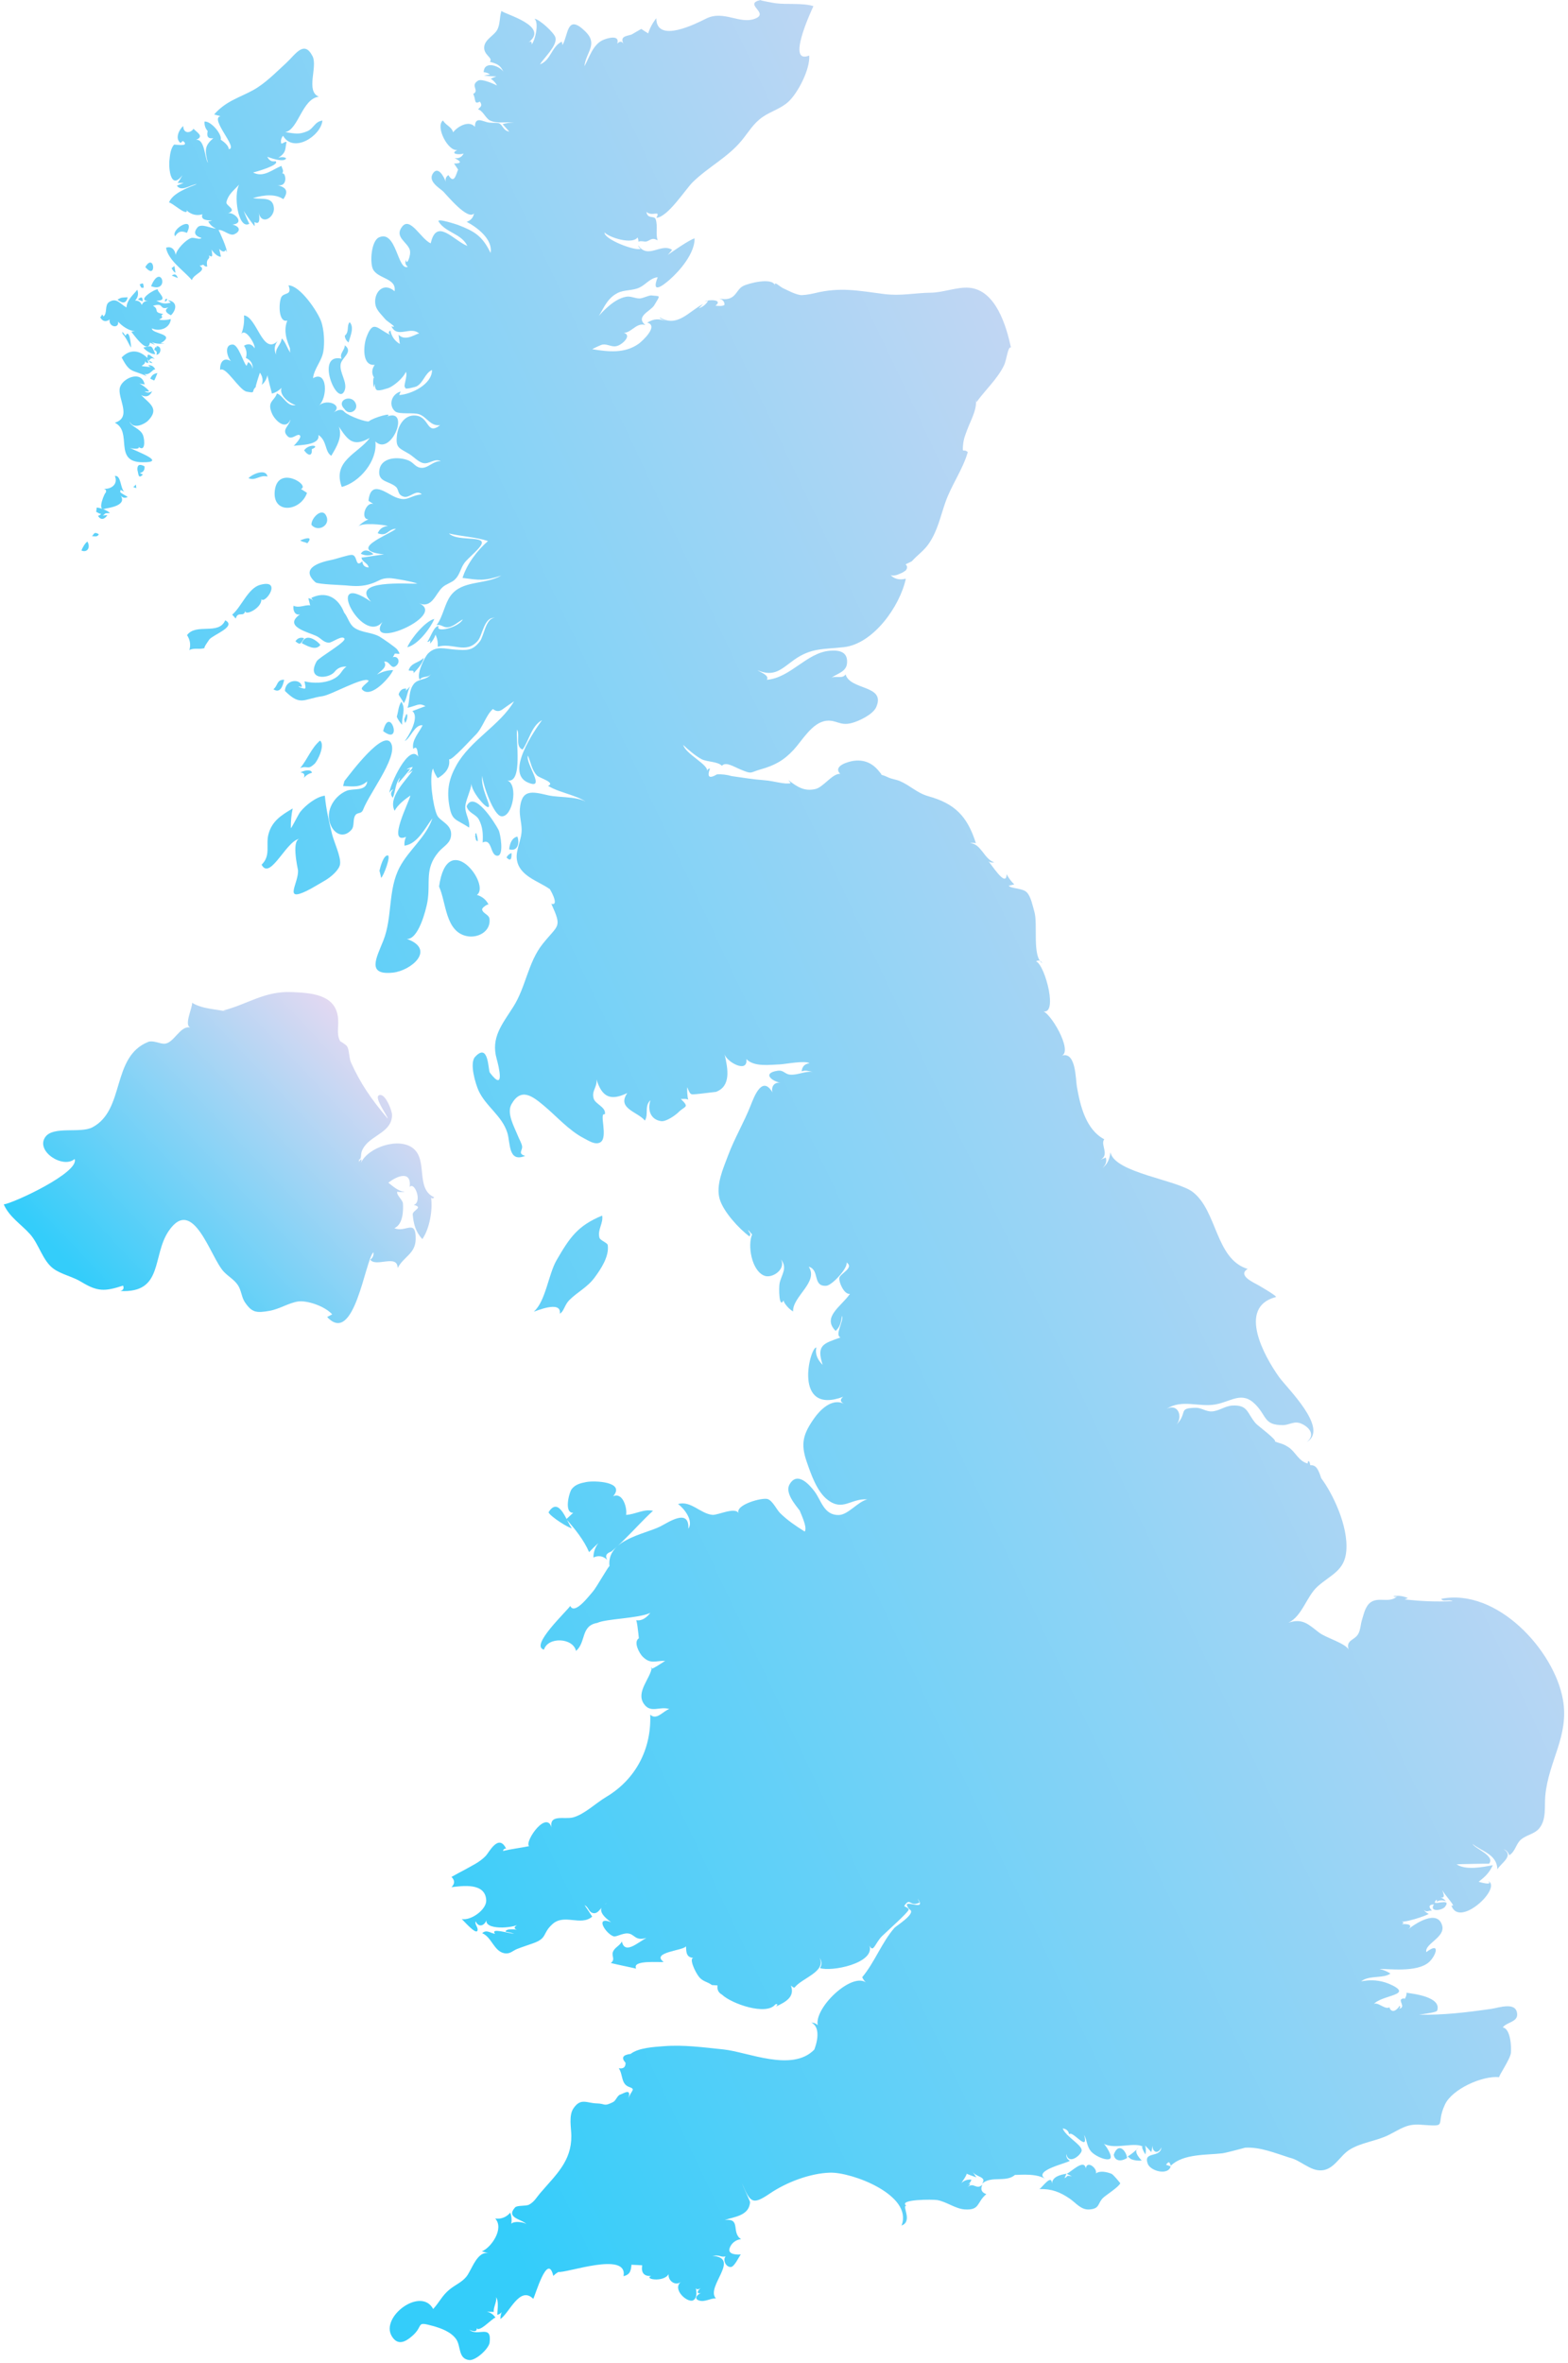 <?xml version="1.0" encoding="UTF-8"?>
<svg width="79px" height="119px" viewBox="0 0 79 119" version="1.1" xmlns="http://www.w3.org/2000/svg" xmlns:xlink="http://www.w3.org/1999/xlink">
    <!-- Generator: Sketch 52.1 (67048) - http://www.bohemiancoding.com/sketch -->
    <title>noun_UK_672416</title>
    <desc>Created with Sketch.</desc>
    <defs>
        <linearGradient x1="12.1%" y1="72.743%" x2="88.185%" y2="13.581%" id="linearGradient-1">
            <stop stop-color="#34CDFA" offset="0%"></stop>
            <stop stop-color="#E8D9F1" offset="100%"></stop>
        </linearGradient>
    </defs>
    <g id="Page-1" stroke="none" stroke-width="1" fill="none" fill-rule="evenodd">
        <g id="Home-Copy" transform="translate(-681, -3588)" fill="url(#linearGradient-1)">
            <g id="Offices" transform="translate(-275, 2067)">
                <g id="Reason-Copy-12" transform="translate(810, 1471)">
                    <g id="Group-2" transform="translate(20, 20)">
                        <g id="noun_UK_672416" transform="translate(126, 30)">
                            <path d="M64.968,108.664 C65.526,108.783 66.013,109.356 66.607,109.302 C67.227,109.247 67.503,108.569 67.996,108.263 C68.592,107.892 69.345,107.834 69.973,107.518 C70.597,107.205 70.871,106.957 71.562,107.004 C73.029,107.106 72.29,107.072 72.802,105.985 C73.167,105.21 74.684,104.524 75.537,104.611 C75.471,104.59 76.085,103.721 76.122,103.392 C76.154,103.118 76.114,102.167 75.714,102.105 C75.898,101.846 76.451,101.837 76.439,101.452 C76.418,100.782 75.52,101.116 75.134,101.171 C73.873,101.352 72.731,101.487 71.488,101.466 C71.861,101.406 72.409,101.347 72.413,101.245 C72.623,100.568 71.225,100.412 70.86,100.359 C70.899,100.537 70.688,100.797 70.767,100.645 C70.279,100.647 70.926,101.093 70.477,101.166 C70.549,101.129 70.564,101.077 70.523,101.011 C70.175,101.522 69.985,101.139 70.008,101.085 C69.77,101.275 69.263,100.614 69.127,101.059 C69.363,100.462 71.217,100.533 70.172,99.996 C69.137,99.465 68.295,99.94 68.678,99.72 C69.079,99.489 69.725,99.638 70.053,99.392 C69.885,99.281 69.701,99.205 69.505,99.164 C69.88,99.136 71.398,99.368 72.007,98.807 C72.357,98.484 72.59,97.76 71.861,98.313 C71.763,97.891 72.83,97.575 72.66,96.974 C72.422,96.136 71.295,96.87 70.912,97.197 C71.266,96.916 70.874,96.888 70.628,96.904 C70.828,96.806 70.609,96.771 70.463,96.76 C70.701,96.88 71.846,96.486 71.985,96.387 C71.884,96.343 71.801,96.278 71.734,96.194 C71.928,96.332 71.942,96.202 72.143,96.225 C72.098,96.17 71.854,95.928 72.244,95.91 C71.987,96.313 72.658,96.217 72.801,96.033 C73.212,95.5 71.939,96.096 72.385,95.668 C72.406,95.716 72.394,95.761 72.349,95.801 C72.397,95.758 72.571,95.647 72.844,95.745 C72.749,95.626 72.627,95.562 72.475,95.552 C72.797,95.618 72.782,95.504 72.666,95.193 C72.804,95.458 73.432,96.107 73.123,95.957 C73.503,97.134 75.682,95.088 74.988,94.737 C75.227,94.979 74.569,94.791 74.498,94.77 C74.825,94.513 75.03,94.328 75.212,93.934 C74.701,94.033 73.852,94.202 73.387,93.891 C73.489,93.88 75.029,93.852 75.022,93.86 C75.347,93.468 74.325,93.107 74.188,92.864 C74.674,93.251 75.417,93.387 75.443,94.143 C75.612,93.836 76.308,93.46 75.755,93.129 C75.899,93.184 75.994,93.286 76.039,93.435 C76.352,93.25 76.372,92.858 76.641,92.635 C76.916,92.407 77.302,92.369 77.541,92.092 C77.925,91.644 77.806,90.981 77.855,90.445 C78.016,88.682 79.071,87.426 78.744,85.592 C78.303,83.113 75.43,79.97 72.619,80.518 C72.677,80.702 72.983,80.533 73.188,80.639 C72.291,80.675 71.624,80.642 70.767,80.551 C70.824,80.529 70.882,80.507 70.939,80.485 C70.701,80.377 70.454,80.344 70.198,80.386 C70.264,80.431 70.33,80.431 70.397,80.386 C70.026,80.761 69.478,80.411 69.07,80.687 C68.786,80.879 68.711,81.294 68.617,81.592 C68.548,81.811 68.545,82.101 68.424,82.301 C68.236,82.615 67.809,82.591 67.942,83.065 C67.755,82.747 66.808,82.486 66.463,82.223 C65.926,81.813 65.639,81.482 64.908,81.724 C65.609,81.404 65.824,80.394 66.389,79.893 C67.06,79.298 67.74,79.112 67.829,78.12 C67.942,76.837 67.125,75.189 66.568,74.448 C66.424,74.01 66.319,73.767 66.013,73.793 C65.987,73.575 65.902,73.499 65.88,73.704 C65.415,73.581 65.276,73.117 64.913,72.881 C64.602,72.679 64.496,72.707 64.226,72.592 C64.379,72.547 63.38,71.806 63.285,71.702 C62.818,71.187 62.907,70.737 62.075,70.788 C61.713,70.81 61.412,71.068 61.049,71.082 C60.754,71.094 60.519,70.892 60.247,70.899 C59.32,70.917 59.864,71.128 59.28,71.744 C59.607,71.334 59.349,70.658 58.771,70.957 C59.562,70.448 60.384,70.88 61.235,70.73 C62.043,70.587 62.57,70.036 63.254,70.734 C63.833,71.324 63.675,71.773 64.628,71.772 C64.982,71.77 65.199,71.536 65.573,71.702 C65.957,71.872 66.292,72.264 65.841,72.623 C66.985,71.952 64.831,69.899 64.435,69.34 C63.707,68.315 62.319,65.835 64.279,65.323 C64.394,65.293 63.352,64.698 63.374,64.712 C63.151,64.585 62.338,64.227 62.859,63.907 C61.232,63.401 61.337,60.995 60.097,60.033 C59.308,59.421 56.155,59.065 55.948,58.034 C55.882,58.497 55.748,58.716 55.346,58.966 C55.575,58.855 55.818,58.575 55.709,58.297 C55.624,58.334 55.538,58.371 55.452,58.407 C55.918,58.153 55.42,57.629 55.637,57.378 C54.706,56.883 54.425,55.688 54.257,54.732 C54.189,54.345 54.213,52.95 53.507,53.161 C54.053,52.897 52.889,50.916 52.488,50.908 C53.356,51.262 52.661,48.597 52.198,48.414 C52.33,48.339 52.436,48.369 52.515,48.508 C51.988,48.167 52.304,46.545 52.112,45.907 C52.028,45.625 51.942,45.147 51.729,44.935 C51.517,44.724 50.924,44.753 50.822,44.61 C50.914,44.587 51.007,44.563 51.101,44.54 C50.945,44.39 50.817,44.218 50.716,44.025 C50.706,44.781 49.883,43.414 49.777,43.356 C49.859,43.431 49.965,43.455 50.094,43.427 C49.584,43.282 49.429,42.471 48.865,42.464 C48.966,42.443 49.067,42.443 49.168,42.464 C48.733,41.096 48.103,40.473 46.779,40.101 C46.196,39.937 45.875,39.568 45.343,39.339 C45.152,39.257 44.919,39.233 44.743,39.148 C43.923,38.76 44.647,39.439 44.351,38.888 C44.371,38.954 44.404,39.015 44.447,39.068 C44.114,38.538 43.668,38.232 43.018,38.316 C42.749,38.352 41.945,38.571 42.33,38.973 C41.943,38.946 41.488,39.638 41.092,39.735 C40.522,39.873 40.162,39.626 39.719,39.286 C39.759,39.337 39.799,39.389 39.838,39.44 C39.558,39.523 38.983,39.329 38.528,39.296 C37.963,39.254 37.418,39.166 36.859,39.085 C36.62,39.015 36.376,38.986 36.126,38.998 C35.727,39.232 35.61,39.133 35.771,38.702 C35.628,38.719 35.632,38.823 35.602,38.868 C35.805,38.561 34.551,37.993 34.421,37.516 C34.643,37.735 35.081,38.101 35.356,38.238 C35.632,38.377 36.145,38.344 36.372,38.565 C36.578,38.347 36.938,38.603 37.345,38.768 C37.918,39.002 37.764,38.905 38.321,38.748 C39.027,38.55 39.49,38.299 39.991,37.756 C40.419,37.293 40.921,36.384 41.63,36.301 C42.134,36.242 42.307,36.561 42.886,36.42 C43.263,36.328 43.982,35.985 44.146,35.613 C44.644,34.485 42.841,34.778 42.602,33.964 C42.448,34.215 42.075,34.006 41.868,34.148 C42.171,33.916 42.63,33.85 42.674,33.412 C42.732,32.821 42.284,32.733 41.81,32.772 C40.631,32.871 39.844,34.131 38.635,34.237 C38.787,34.001 38.259,33.837 38.165,33.754 C39.013,34.113 39.36,33.699 39.995,33.241 C40.868,32.613 41.501,32.709 42.524,32.591 C43.993,32.424 45.336,30.548 45.638,29.146 C45.306,29.225 45.012,29.161 44.818,28.894 C44.9,29.077 45.25,28.937 45.3,28.911 C45.385,28.866 45.44,28.874 45.636,28.727 C45.726,28.609 45.722,28.507 45.625,28.422 C45.73,28.372 45.834,28.322 45.937,28.27 C46.227,27.946 46.562,27.733 46.814,27.354 C47.244,26.709 47.38,26.016 47.63,25.3 C47.934,24.427 48.503,23.66 48.759,22.771 C48.539,22.561 48.482,22.885 48.521,22.417 C48.549,22.099 48.628,21.916 48.743,21.612 C48.935,21.101 49.287,20.534 49.143,19.961 C49.161,20.059 49.179,20.158 49.196,20.256 C49.637,19.644 50.247,19.093 50.58,18.411 C50.727,18.11 50.774,17.436 50.935,17.499 C50.699,16.419 50.173,14.598 48.821,14.491 C48.214,14.444 47.53,14.733 46.9,14.741 C46.056,14.751 45.402,14.918 44.532,14.807 C43.251,14.643 42.344,14.446 41.055,14.763 C40.727,14.844 40.404,14.875 40.314,14.858 C40.014,14.803 39.718,14.638 39.446,14.511 C39.288,14.437 38.985,14.12 39.045,14.376 C38.919,13.952 37.692,14.265 37.426,14.412 C37.043,14.622 37.076,15.211 36.226,15.033 C36.417,15.084 36.508,15.191 36.501,15.353 C36.41,15.441 36.158,15.401 36.048,15.397 C36.459,15.068 35.688,15.083 35.499,15.18 C35.558,15.17 35.618,15.161 35.677,15.15 C35.567,15.334 35.41,15.459 35.207,15.526 C35.28,15.454 35.352,15.383 35.425,15.31 C34.696,15.685 34.132,16.517 33.237,15.983 C33.25,16.056 33.395,16.1 33.553,16.168 C33.182,16.052 32.968,16.035 32.608,16.249 C33.205,16.402 32.365,17.179 32.175,17.315 C31.475,17.811 30.655,17.719 29.844,17.587 C29.82,17.583 30.268,17.37 30.342,17.357 C30.642,17.304 30.841,17.534 31.151,17.402 C31.471,17.266 31.907,16.776 31.265,16.736 C31.763,16.907 32.015,16.2 32.514,16.372 C31.995,15.927 32.777,15.68 32.962,15.375 C33.301,14.816 33.262,14.939 32.83,14.879 C32.702,14.862 32.406,15.018 32.251,15.029 C32.015,15.044 31.793,14.903 31.557,14.943 C30.844,15.06 30.177,15.891 29.745,16.403 C30.36,15.925 30.385,15.118 31.126,14.751 C31.463,14.585 31.868,14.647 32.217,14.483 C32.548,14.329 32.745,14.005 33.137,13.962 C32.79,14.837 33.388,14.393 33.738,14.086 C34.275,13.616 35.006,12.745 34.996,12.006 C34.772,12.051 33.839,12.694 33.646,12.839 C33.719,12.755 33.791,12.669 33.865,12.584 C33.299,12.217 32.654,13.079 32.152,12.354 C32.168,12.43 32.21,12.49 32.278,12.534 C31.986,12.649 30.412,12.043 30.459,11.707 C30.698,11.967 31.86,12.332 32.125,11.957 C32.266,12.365 31.957,12.085 32.463,12.164 C32.714,12.204 32.791,11.897 33.13,12.106 C33.024,11.732 33.151,11.417 33.037,11.047 C32.971,10.833 32.63,11.064 32.568,10.669 C32.852,10.939 33.303,10.541 33.069,10.968 C33.647,10.941 34.532,9.534 34.91,9.166 C35.69,8.406 36.671,7.924 37.371,7.072 C37.724,6.643 37.954,6.217 38.423,5.893 C38.845,5.601 39.338,5.477 39.725,5.121 C40.191,4.693 40.823,3.49 40.771,2.796 C39.623,3.265 40.818,0.664 40.982,0.31 C40.476,0.141 39.624,0.235 39.101,0.166 C39.09,0.17 38.23,0.02 38.32,0 C37.431,0.202 38.762,0.64 38.067,0.93 C37.279,1.257 36.471,0.489 35.574,0.938 C35.099,1.175 33.07,2.219 33.066,0.919 C32.883,1.148 32.747,1.401 32.657,1.68 C32.539,1.609 32.423,1.535 32.308,1.457 C32.142,1.55 31.977,1.645 31.813,1.743 C31.495,1.832 31.213,1.84 31.44,2.264 C31.356,2.069 31.241,2.05 31.097,2.2 C31.257,1.712 30.552,1.929 30.348,2.03 C29.864,2.271 29.689,2.899 29.444,3.339 C29.515,2.637 30.148,2.234 29.501,1.594 C28.548,0.654 28.645,1.748 28.34,2.269 C28.329,2.212 28.319,2.155 28.307,2.098 C27.784,2.34 27.763,3.035 27.203,3.243 C27.413,2.903 28.072,2.312 27.988,1.902 C27.94,1.66 27.174,0.967 26.931,0.944 C27.167,1.161 26.961,2.047 26.785,2.238 C26.8,2.088 26.744,2.056 26.62,2.142 C27.728,1.309 25.428,0.72 25.265,0.551 C25.158,0.86 25.21,1.219 25.046,1.511 C24.882,1.797 24.444,1.981 24.398,2.341 C24.342,2.776 24.869,2.912 24.68,3.111 C25.043,3.217 25.194,3.262 25.362,3.611 C25.158,3.308 24.384,3.044 24.37,3.636 C24.487,3.642 24.593,3.681 24.687,3.751 C24.585,3.768 24.485,3.784 24.383,3.801 C24.592,3.834 24.8,3.848 25.01,3.844 C24.915,3.884 24.822,3.925 24.726,3.964 C24.86,4.052 24.966,4.165 25.043,4.305 C24.874,4.227 24.276,3.946 24.085,4.062 C23.665,4.317 24.185,4.548 23.84,4.733 C23.991,5 23.863,5.29 24.177,5.117 C24.363,5.375 24.127,5.403 24.091,5.514 C24.313,5.553 24.478,5.968 24.679,6.064 C25.058,6.248 25.499,6.117 25.903,6.179 C25.705,6.167 25.511,6.192 25.322,6.254 C25.436,6.377 25.548,6.5 25.659,6.626 C25.351,6.589 25.335,6.291 25.133,6.203 C25.099,6.187 24.736,6.187 24.638,6.174 C24.332,6.133 23.933,5.827 23.928,6.387 C23.617,6.034 23.04,6.383 22.829,6.664 C22.753,6.377 22.452,6.31 22.32,6.066 C21.912,6.369 22.59,7.664 23.048,7.547 C22.604,7.776 23.205,7.805 23.36,7.73 C23.265,7.917 23.111,7.995 22.903,7.962 C23.267,8.142 23.258,8.234 22.876,8.237 C22.948,8.337 23.015,8.44 23.081,8.544 C22.977,8.757 22.89,9.317 22.592,8.819 C22.47,8.9 22.425,9.012 22.46,9.157 C22.382,8.941 22.097,8.36 21.833,8.704 C21.509,9.128 22.166,9.479 22.337,9.65 C22.501,9.812 23.568,11.12 23.883,10.748 C23.843,10.962 23.719,11.104 23.513,11.172 C24.036,11.447 24.844,12.053 24.716,12.74 C24.303,11.875 23.889,11.643 23.08,11.33 C23.059,11.322 21.977,10.958 22.101,11.161 C22.447,11.72 23.254,11.764 23.546,12.386 C22.843,12.106 21.991,10.944 21.701,12.255 C21.218,12.051 20.672,10.891 20.264,11.41 C19.849,11.938 20.522,12.18 20.647,12.585 C20.729,12.852 20.471,13.437 20.464,13.082 C20.392,13.223 20.42,13.341 20.549,13.436 C20.029,13.668 19.976,11.549 19.091,11.957 C18.701,12.138 18.628,13.223 18.79,13.555 C19.036,14.054 19.989,13.996 19.88,14.668 C19.279,14.146 18.782,14.798 18.925,15.392 C18.986,15.644 19.264,15.895 19.415,16.081 C19.506,16.193 20.104,16.545 19.721,16.435 C20.028,17.076 20.696,16.381 21.13,16.811 C21.045,16.727 20.453,17.255 20.078,16.855 C20.1,17.011 20.121,17.167 20.144,17.323 C19.884,17.165 19.725,16.94 19.667,16.645 C19.563,16.712 19.563,16.786 19.667,16.867 C19.01,16.575 18.802,16.052 18.458,16.999 C18.318,17.382 18.215,18.436 18.88,18.375 C18.722,18.594 18.714,18.817 18.86,19.045 C18.788,18.898 18.784,19.425 18.84,19.516 C18.924,19.042 18.819,19.636 19.023,19.655 C19.208,19.671 19.32,19.609 19.496,19.566 C19.811,19.488 20.329,19.027 20.449,18.725 C20.56,18.939 20.277,19.5 20.428,19.52 C20.343,19.655 20.959,19.475 20.977,19.465 C21.333,19.288 21.4,18.8 21.766,18.633 C21.774,19.359 20.713,19.862 20.112,19.895 C20.137,19.836 20.161,19.778 20.186,19.718 C19.691,19.865 19.576,20.438 19.908,20.717 C20.108,20.886 20.843,20.759 21.13,20.867 C21.517,21.014 21.685,21.475 22.176,21.412 C21.476,21.954 21.663,20.993 20.938,20.928 C20.376,20.878 20.062,21.419 20.001,21.916 C19.922,22.565 20.102,22.553 20.614,22.861 C20.823,22.987 21.063,23.255 21.305,23.319 C21.626,23.404 21.883,23.053 22.216,23.231 C21.846,23.193 21.585,23.569 21.255,23.562 C20.934,23.556 20.87,23.318 20.6,23.198 C20.123,22.987 19.135,22.985 19.105,23.766 C19.085,24.277 19.602,24.227 19.937,24.509 C20.119,24.663 20.003,24.906 20.331,25.011 C20.643,25.112 20.96,24.616 21.251,24.896 C20.611,24.962 20.547,25.29 19.933,25.043 C19.459,24.853 18.675,24.125 18.566,25.222 C18.908,25.442 18.79,25.38 18.79,25.38 C18.426,25.277 18.138,26.15 18.566,26.155 C18.356,26.243 18.176,26.371 18.026,26.542 C18.164,26.29 19.374,26.427 19.546,26.494 C19.299,26.509 19.127,26.63 19.029,26.857 C19.529,27.044 19.519,26.645 19.955,26.628 C19.583,26.946 17.417,27.708 19.348,27.922 C19.238,27.926 18.216,28.095 18.215,28.079 C18.228,28.297 18.534,28.347 18.574,28.579 C18.374,28.569 18.269,28.465 18.257,28.266 C17.88,28.635 18.038,27.965 17.731,27.946 C17.556,27.935 16.944,28.15 16.733,28.191 C16.205,28.296 15.057,28.585 15.897,29.328 C16.012,29.43 17.256,29.464 17.437,29.483 C17.904,29.53 18.27,29.542 18.726,29.389 C19.126,29.253 19.183,29.114 19.624,29.117 C19.848,29.118 20.858,29.304 21.027,29.394 C20.53,29.417 17.616,29.171 18.693,30.303 C16.142,28.553 18.423,32.853 19.381,31.156 C18.053,32.936 22.623,31.012 21.107,30.381 C21.768,30.658 21.933,29.909 22.293,29.578 C22.474,29.411 22.756,29.344 22.916,29.19 C23.184,28.929 23.189,28.636 23.402,28.347 C23.607,28.068 24.345,27.515 24.274,27.297 C24.181,27.016 22.985,27.244 22.621,26.867 C23.271,27.021 23.947,27.04 24.585,27.247 C24.037,27.732 23.525,28.399 23.303,29.106 C24.149,29.213 24.38,29.275 25.26,28.986 C24.423,29.463 23.279,29.208 22.698,30.008 C22.392,30.43 22.319,31.065 21.993,31.487 C22.192,31.421 22.31,31.587 22.512,31.592 C22.805,31.6 23.082,31.313 23.321,31.193 C23.072,31.634 21.892,31.882 22.105,31.53 C21.867,31.514 21.7,32.088 21.529,32.326 C21.597,32.325 21.647,32.296 21.681,32.236 C21.677,32.297 21.672,32.356 21.668,32.417 C21.793,32.285 21.886,32.133 21.945,31.962 C22.038,32.189 22.067,32.327 22.054,32.572 C22.794,32.347 23.472,32.961 24.069,32.277 C24.322,31.987 24.382,31.053 24.942,31.116 C24.464,31.111 24.395,32.028 24.171,32.31 C23.798,32.78 23.531,32.757 22.92,32.714 C22.413,32.68 21.985,32.502 21.575,32.904 C21.372,33.105 20.972,33.978 21.146,34.225 C21.331,34.012 21.553,34.16 21.721,33.946 C21.494,34.273 21.064,34.159 20.841,34.456 C20.571,34.814 20.666,35.243 20.536,35.646 C21.066,35.521 21.096,35.387 21.437,35.563 C21.216,35.647 20.996,35.731 20.775,35.812 C21.154,36.12 20.598,37.059 20.392,37.322 C20.683,37.173 20.898,36.473 21.292,36.527 C21.119,36.893 20.728,37.276 20.821,37.719 C21.072,37.461 21.031,38.063 21.079,38.117 C20.607,37.395 19.636,39.539 19.617,39.933 C19.68,39.828 19.709,39.802 19.818,39.745 C19.692,39.91 19.651,39.99 19.789,40.181 C19.937,39.828 19.906,39.465 20.158,39.154 C20.123,39.249 20.088,39.342 20.053,39.438 C20.145,39.383 20.602,38.804 20.671,38.728 C20.693,38.703 20.506,38.759 20.487,38.75 C20.577,38.689 20.677,38.648 20.788,38.628 C20.815,38.61 20.707,38.814 20.524,38.971 C20.614,38.915 20.705,38.856 20.795,38.8 C20.47,39.29 19.529,40.153 19.882,40.832 C20.036,40.534 20.405,40.248 20.676,40.065 C20.634,40.346 19.472,42.563 20.458,42.145 C20.39,42.286 20.363,42.435 20.379,42.591 C21.045,42.5 21.429,41.677 21.788,41.209 C21.462,42.173 20.601,42.795 20.136,43.675 C19.531,44.823 19.785,46.183 19.311,47.374 C18.962,48.251 18.456,49.126 19.798,48.983 C20.709,48.887 21.982,47.821 20.498,47.285 C21.075,47.332 21.457,45.848 21.531,45.436 C21.708,44.452 21.367,43.769 22.096,42.909 C22.364,42.594 22.719,42.475 22.73,42.019 C22.74,41.5 22.161,41.358 22.021,41.054 C21.815,40.606 21.609,39.159 21.813,38.703 C21.866,38.879 21.945,39.04 22.051,39.189 C22.41,38.989 22.697,38.677 22.625,38.236 C22.731,38.353 23.786,37.178 23.939,37.033 C24.328,36.663 24.468,36.03 24.835,35.707 C25.002,35.845 25.174,35.844 25.347,35.703 C25.529,35.572 25.713,35.444 25.899,35.32 C25.186,36.539 23.702,37.264 22.987,38.555 C22.632,39.199 22.513,39.747 22.621,40.468 C22.757,41.364 22.93,41.214 23.637,41.679 C23.688,41.305 23.423,40.983 23.443,40.61 C23.459,40.317 23.711,39.832 23.756,39.472 C23.736,39.83 24.47,40.725 24.614,40.642 C24.758,40.559 24.193,39.694 24.299,39.07 C24.324,39.523 24.877,41.086 25.263,41.109 C25.815,41.174 26.136,39.538 25.562,39.302 C26.364,39.486 25.972,37.228 26.051,36.742 C26.213,37.029 25.939,37.595 26.33,37.75 C26.659,37.294 26.771,36.56 27.308,36.268 C26.925,36.796 25.453,38.904 26.583,39.403 C27.566,39.836 26.45,38.438 26.599,38.055 C26.751,38.41 26.788,38.768 27.051,39.052 C27.178,39.188 28.015,39.411 27.612,39.576 C28.259,39.978 29.314,40.058 29.82,40.626 C29.412,40.053 28.246,40.198 27.632,40.056 C26.799,39.861 26.277,39.727 26.192,40.744 C26.165,41.082 26.273,41.42 26.282,41.757 C26.298,42.264 25.982,42.788 26.037,43.258 C26.136,44.117 27.114,44.363 27.683,44.768 C27.64,44.638 28.241,45.662 27.777,45.516 C28.33,46.738 28.139,46.541 27.345,47.533 C26.599,48.465 26.497,49.707 25.858,50.71 C25.297,51.594 24.721,52.257 25.024,53.328 C25.137,53.731 25.448,55.033 24.68,54.021 C24.589,53.9 24.63,52.472 23.935,53.227 C23.641,53.548 23.962,54.596 24.112,54.926 C24.476,55.723 25.293,56.187 25.562,57.051 C25.722,57.564 25.597,58.568 26.462,58.211 C26.067,58.107 26.338,57.926 26.305,57.729 C26.277,57.564 26.162,57.383 26.067,57.144 C25.902,56.731 25.518,56.064 25.767,55.616 C26.249,54.75 26.828,55.208 27.389,55.673 C28.044,56.217 28.666,56.941 29.432,57.332 C29.65,57.443 29.979,57.673 30.236,57.535 C30.669,57.304 30.156,55.999 30.474,56.12 C30.553,55.756 29.998,55.616 29.911,55.327 C29.792,54.935 30.105,54.744 30.051,54.362 C30.334,55.259 30.76,55.458 31.606,55.047 C31.06,55.833 32.136,55.99 32.49,56.435 C32.692,56.109 32.448,55.715 32.774,55.408 C32.603,55.899 32.785,56.393 33.312,56.463 C33.565,56.497 34.03,56.167 34.183,56.014 C34.51,55.685 34.762,55.795 34.302,55.346 C34.358,55.359 34.565,55.313 34.676,55.383 C34.623,55.241 34.611,54.811 34.627,54.754 C34.79,55.195 34.825,55.109 35.081,55.103 C35.269,55.09 36.093,54.981 36.064,54.992 C36.843,54.709 36.677,53.823 36.506,53.097 C36.615,53.485 37.692,54.082 37.604,53.338 C37.997,53.748 38.799,53.621 39.307,53.604 C39.545,53.596 40.583,53.39 40.785,53.551 C40.549,53.573 40.417,53.707 40.388,53.955 C40.602,53.881 40.724,53.945 40.949,53.984 C40.559,53.933 40.201,54.151 39.812,54.121 C39.532,54.1 39.488,53.877 39.171,53.926 C38.401,54.044 38.857,54.444 39.356,54.543 C39.03,54.462 38.84,54.71 38.919,55.014 C38.409,54.155 38.013,55.182 37.827,55.656 C37.489,56.52 37.012,57.313 36.687,58.18 C36.438,58.844 36.057,59.681 36.259,60.384 C36.444,61.024 37.233,61.881 37.762,62.271 C37.857,62.115 37.753,62.109 37.683,61.942 C37.744,61.984 37.851,62.13 37.894,62.169 C37.659,62.704 37.857,63.987 38.508,64.247 C38.91,64.406 39.62,63.913 39.343,63.421 C39.696,63.869 39.372,64.183 39.278,64.626 C39.232,64.844 39.247,65.965 39.483,65.475 C39.436,65.525 39.676,65.887 39.958,66.048 C39.921,65.294 41.259,64.57 40.746,63.795 C41.317,63.951 40.921,64.801 41.63,64.755 C41.92,64.737 42.736,63.854 42.65,63.58 C43.061,63.844 42.329,64.14 42.288,64.355 C42.251,64.548 42.519,65.205 42.822,65.162 C42.392,65.793 41.398,66.329 42.102,67.027 C42.336,66.813 42.363,66.607 42.425,66.267 C42.526,66.514 42.04,67.235 42.347,67.357 C41.501,67.664 41.117,67.724 41.448,68.738 C41.208,68.5 41.052,68.209 41.131,67.863 C40.805,67.826 39.925,71.299 42.487,70.344 C42.31,70.476 42.326,70.598 42.534,70.707 C41.909,70.372 41.287,71.053 41.035,71.408 C40.463,72.214 40.324,72.699 40.648,73.628 C40.864,74.252 41.156,75.113 41.691,75.529 C42.473,76.137 42.866,75.448 43.697,75.514 C43.214,75.626 42.733,76.293 42.255,76.3 C41.504,76.312 41.375,75.547 41.027,75.096 C40.777,74.772 40.176,74.081 39.783,74.751 C39.531,75.179 40.076,75.786 40.304,76.094 C40.258,76.052 40.711,76.915 40.544,77.133 C40.11,76.86 39.671,76.567 39.306,76.205 C39.128,76.027 38.927,75.579 38.677,75.496 C38.401,75.403 36.986,75.795 37.222,76.227 C37.068,75.859 36.168,76.318 35.892,76.291 C35.287,76.233 34.805,75.56 34.161,75.745 C34.47,75.971 34.953,76.58 34.683,76.991 C34.731,75.917 33.646,76.691 33.248,76.885 C32.461,77.271 30.549,77.548 30.708,78.882 C30.697,78.792 30.049,79.959 29.866,80.16 C29.693,80.35 28.947,81.358 28.731,80.877 C28.567,81.136 26.669,82.898 27.407,83.079 C27.607,82.42 28.872,82.476 29.021,83.145 C29.54,82.702 29.247,81.876 30.093,81.733 C30.525,81.522 32.183,81.508 32.765,81.228 C32.599,81.44 32.352,81.652 32.057,81.596 C32.142,81.864 32.209,82.815 32.191,82.504 C31.892,82.688 32.216,83.269 32.375,83.429 C32.78,83.831 33.016,83.632 33.514,83.643 C33.571,83.603 32.58,84.284 32.846,83.953 C32.78,84.534 32.019,85.204 32.443,85.814 C32.785,86.305 33.234,85.913 33.725,86.072 C33.429,86.149 33.087,86.663 32.76,86.355 C32.826,88.089 32.026,89.614 30.54,90.499 C30.022,90.807 29.457,91.36 28.892,91.524 C28.433,91.656 27.567,91.309 27.821,92.159 C27.612,91.012 26.401,92.756 26.657,92.977 C26.198,93.068 25.795,93.114 25.341,93.218 C25.362,93.134 25.415,93.094 25.499,93.101 C25.12,92.318 24.637,93.295 24.478,93.461 C24.171,93.788 23.755,93.97 23.37,94.188 C23.16,94.296 22.953,94.41 22.747,94.527 C22.92,94.696 22.92,94.868 22.747,95.042 C23.287,94.98 24.457,94.795 24.497,95.704 C24.517,96.167 23.732,96.74 23.263,96.647 C23.324,96.688 23.962,97.442 24.053,97.236 C24.118,97.089 23.898,96.906 23.964,96.764 C24.134,97.134 24.464,96.945 24.526,96.64 C24.303,97.23 25.912,97.119 26.166,96.884 C25.867,97.036 25.85,97.143 26.114,97.205 C26.037,97.164 25.467,97.109 25.475,97.282 C25.618,97.314 25.71,97.314 25.908,97.391 C25.59,97.358 24.687,97.075 24.943,97.391 C24.709,97.362 24.517,97.154 24.295,97.36 C24.771,97.555 24.885,98.267 25.409,98.369 C25.698,98.424 25.836,98.239 26.051,98.155 C26.297,98.058 26.575,97.969 26.849,97.872 C27.598,97.609 27.308,97.378 27.834,96.903 C28.435,96.359 29.255,97.023 29.837,96.526 C29.714,96.33 29.586,96.138 29.453,95.949 C29.672,96.05 29.651,96.322 29.91,96.352 C30.194,96.385 30.329,95.92 30.57,95.848 C29.971,96.128 30.447,96.566 30.788,96.804 C29.946,96.482 30.516,97.381 30.91,97.517 C31.043,97.563 31.364,97.349 31.633,97.372 C31.985,97.401 31.985,97.768 32.568,97.599 C32.125,97.831 31.481,98.453 31.331,97.774 C31.232,97.999 30.955,98.073 30.877,98.317 C30.809,98.529 31.013,98.676 30.775,98.861 C31.199,98.966 31.627,99.045 32.052,99.143 C31.82,98.688 33.251,98.845 33.435,98.807 C32.77,98.309 34.482,98.234 34.565,98.013 C34.57,98.309 34.577,98.613 34.974,98.599 C34.668,98.562 35.022,99.322 35.228,99.572 C35.416,99.799 35.655,99.808 35.869,99.971 C35.962,99.977 36.057,99.984 36.151,99.99 C36.123,100.203 36.197,100.358 36.374,100.453 C36.86,100.916 38.617,101.53 39.068,100.941 C39.186,100.912 39.196,100.949 39.1,101.051 C39.552,100.838 40.068,100.583 39.848,99.996 C39.974,100.103 40.013,100.123 40.047,100.08 C40.425,99.613 41.626,99.296 41.296,98.609 C41.411,98.773 41.418,98.942 41.316,99.115 C41.875,99.313 44.089,98.882 43.809,97.982 C43.998,98.394 44.097,97.838 44.446,97.501 C44.766,97.193 45.732,96.336 45.78,96.179 C45.809,96.085 45.538,96.018 45.561,95.984 C45.867,95.521 45.817,96.056 46.328,95.82 C46.295,95.75 46.262,95.681 46.229,95.611 C46.665,96.231 45.797,95.751 45.682,95.916 C45.726,96.046 45.743,96.071 45.838,96.171 C46.173,96.361 45.146,96.999 45.065,97.09 C44.418,97.837 44.077,98.811 43.444,99.572 C43.429,99.56 43.503,99.737 43.628,99.837 C42.789,99.269 40.513,101.623 41.381,102.286 C41.294,102.059 41.147,101.868 40.878,101.863 C41.522,102.18 40.945,103.425 41.016,103.233 C39.895,104.367 37.667,103.34 36.451,103.214 C35.46,103.112 34.452,102.972 33.453,103.05 C32.976,103.087 32.167,103.127 31.773,103.439 C31.374,103.487 31.289,103.637 31.517,103.886 C31.521,104.109 31.407,104.201 31.175,104.161 C31.396,104.477 31.279,104.957 31.699,105.104 C32.059,105.229 31.797,105.27 31.637,105.73 C31.867,105.104 31.397,105.447 31.248,105.488 C31.106,105.526 31.031,105.795 30.887,105.866 C30.4,106.108 30.52,105.942 30.079,105.933 C29.56,105.921 29.263,105.637 28.893,106.18 C28.645,106.546 28.782,107.16 28.785,107.569 C28.795,108.848 28.012,109.52 27.211,110.456 C27.024,110.674 26.919,110.893 26.652,111.032 C26.49,111.117 26.058,111.052 25.948,111.173 C25.473,111.706 26.278,111.749 26.537,112.02 C26.408,111.906 25.885,111.838 25.763,111.995 C25.791,111.803 25.774,111.616 25.71,111.432 C25.52,111.659 25.244,111.773 24.95,111.729 C25.424,112.248 24.719,113.222 24.276,113.382 C24.395,113.416 24.514,113.45 24.633,113.486 C24.036,113.319 23.765,114.344 23.488,114.669 C23.245,114.954 22.954,115.06 22.664,115.292 C22.27,115.607 22.146,115.94 21.824,116.286 C21.21,115.141 19.139,116.687 19.744,117.664 C20.042,118.146 20.427,117.948 20.783,117.633 C21.372,117.11 20.915,116.894 21.812,117.141 C22.238,117.259 22.738,117.445 22.99,117.817 C23.226,118.166 23.08,118.787 23.634,118.857 C23.967,118.899 24.631,118.281 24.668,117.977 C24.787,117.028 24.077,117.695 23.648,117.338 C23.962,117.466 24.077,117.4 23.992,117.141 C24.009,117.659 24.822,116.709 24.964,116.724 C24.863,116.563 24.717,116.463 24.527,116.424 C24.646,116.427 24.765,116.428 24.882,116.431 C24.824,116.245 25.12,115.752 24.95,115.67 C25.137,115.772 25.076,116.221 25.055,116.58 C25.146,116.558 25.224,116.51 25.286,116.44 C25.216,116.558 25.228,116.658 25.207,116.791 C25.65,116.518 26.183,115.088 26.866,115.774 C26.965,115.627 27.587,113.392 27.877,114.62 C27.991,114.5 28.126,114.412 28.282,114.356 C28.229,114.377 28.175,114.398 28.122,114.418 C28.505,114.504 31.648,113.346 31.415,114.635 C31.764,114.544 31.784,114.355 31.82,114.029 C31.717,114.072 32.006,114.058 32.354,114.085 C32.368,114.093 32.199,114.66 32.803,114.624 C32.391,114.797 33.626,114.99 33.736,114.402 C33.531,114.751 33.984,115.191 34.312,114.915 C33.836,115.294 34.647,116.002 34.926,115.848 C35.207,115.694 35.047,115.145 34.992,115.024 C35.056,115.349 35.124,115.353 35.383,115.184 C35.231,115.249 34.984,115.554 35.328,115.484 C35.178,115.521 34.915,115.752 35.211,115.855 C35.507,115.958 35.775,115.74 36.069,115.752 C35.53,115.18 37.344,113.718 35.898,113.609 C36.34,113.553 36.258,113.688 36.558,113.64 C36.409,113.796 36.555,114.18 36.823,114.171 C37.003,114.165 37.238,113.636 37.325,113.537 C37.168,113.556 36.662,113.558 36.756,113.238 C36.829,112.988 37.07,112.79 37.338,112.77 C36.819,112.436 37.361,111.71 36.518,111.803 C36.966,111.645 37.754,111.599 37.789,110.897 C37.79,110.86 37.429,110.1 37.373,109.932 C37.799,110.923 37.898,111.074 38.782,110.474 C39.607,109.911 40.8,109.451 41.818,109.42 C42.911,109.385 46.019,110.546 45.422,112.083 C46.002,111.872 45.423,111.081 45.66,111.085 C45.233,110.756 47.017,110.761 47.225,110.8 C47.692,110.886 48.129,111.234 48.595,111.269 C49.39,111.325 49.188,110.924 49.694,110.501 C49.45,110.417 49.384,110.257 49.496,110.022 C49.184,110.327 49.06,109.854 48.735,110.162 C48.944,109.961 48.924,109.924 48.676,110.054 C48.816,110.005 48.903,109.91 48.941,109.772 C48.75,109.754 48.582,109.809 48.439,109.939 C48.441,109.927 48.77,109.472 48.69,109.458 C48.676,109.484 49.199,109.657 49.194,109.657 C49.128,109.56 49.061,109.462 48.995,109.366 C49.19,109.667 49.735,109.606 49.479,109.976 C49.944,109.552 50.696,109.939 51.151,109.521 C51.009,109.583 52.109,109.389 52.652,109.725 C52.037,109.307 53.759,108.948 53.903,108.821 C53.769,108.747 53.71,108.634 53.725,108.482 C53.838,109.055 54.461,108.537 54.496,108.316 C54.539,108.03 53.707,107.617 53.54,107.193 C53.725,107.214 53.836,107.316 53.87,107.497 C53.998,107.226 54.868,108.466 54.624,107.518 C54.78,107.795 54.744,108.174 55.06,108.437 C55.278,108.619 55.732,108.82 55.914,108.726 C56.096,108.634 55.725,108.069 55.617,107.967 C56.221,108.285 57.214,107.818 57.647,108.151 C57.399,107.966 57.664,108.44 57.706,108.502 C57.746,108.35 57.741,108.201 57.693,108.052 C57.8,108.158 57.903,108.268 58.005,108.382 C58.035,108.276 58.052,108.168 58.058,108.057 C58.075,108.421 58.361,108.494 58.514,108.147 C58.467,108.704 57.586,108.314 57.826,108.971 C57.96,109.336 58.85,109.581 58.983,109.104 C58.904,109.076 58.825,109.049 58.746,109.021 C58.919,108.791 58.928,108.931 58.99,109.068 C59.611,108.462 60.795,108.537 61.582,108.446 C61.796,108.421 63.09,108.067 62.727,108.162 C63.504,108.119 64.242,108.436 64.968,108.664 M9.417,10.63 L9.39,10.581 C9.603,10.8 9.903,10.886 10.197,10.792 C10.086,11.121 10.509,11.085 10.694,11.11 C10.628,11.126 10.562,11.143 10.494,11.159 C10.583,11.319 10.709,11.435 10.879,11.508 C10.662,11.521 10.135,11.223 9.945,11.459 C9.743,11.709 9.805,11.882 10.151,11.981 C10.056,12.101 9.772,11.932 9.617,11.991 C9.348,12.093 8.9,12.55 8.849,12.844 C8.828,12.593 8.64,12.372 8.365,12.479 C8.48,13.126 9.275,13.637 9.669,14.109 C9.743,13.789 10.47,13.637 10.058,13.384 C10.072,13.377 10.371,13.329 10.143,13.299 C10.316,13.322 10.26,13.439 10.443,13.421 C10.35,12.971 10.622,13.087 10.522,12.863 C10.766,13.015 10.68,12.806 10.662,12.559 C10.702,12.679 10.982,12.961 11.131,12.925 C11.102,12.794 11.074,12.665 11.045,12.534 C11.157,12.654 11.3,12.735 11.375,12.583 C11.388,12.62 11.401,12.658 11.416,12.695 C11.487,12.596 11.044,11.632 11.012,11.583 C11.255,11.553 11.569,11.901 11.804,11.798 C12.116,11.66 12.125,11.417 11.714,11.31 C12.368,11.244 11.802,10.671 11.49,10.737 C11.98,10.556 11.366,10.367 11.408,10.182 C11.495,9.795 11.765,9.6 12.053,9.294 C11.746,9.798 11.997,11.587 12.561,11.271 C12.455,11.059 12.36,10.841 12.277,10.618 C12.336,10.737 12.722,11.287 12.833,11.39 C12.829,11.319 12.824,11.249 12.82,11.178 C13.164,11.411 13.056,10.78 13.032,10.704 C13.184,11.388 13.847,10.939 13.8,10.465 C13.74,9.87 13.18,10.067 12.748,9.975 C13.327,9.807 13.874,9.759 14.275,10.03 C14.604,9.568 14.342,9.403 13.886,9.3 C14.576,9.518 14.386,8.608 14.217,8.749 C14.313,8.562 14.228,8.554 14.183,8.356 C13.715,8.531 13.287,8.967 12.748,8.687 C12.811,8.679 14.142,8.312 13.882,8.118 C13.69,8.156 13.553,8.082 13.468,7.892 C13.525,7.925 14.327,8.216 14.414,7.975 C14.381,7.926 14.214,7.883 14.018,7.949 C14.468,7.667 14.348,7.459 14.44,7.159 C14.37,7.097 14.243,7.259 14.168,7.221 C14.135,7.086 14.166,6.958 14.261,6.838 C14.786,7.739 16.168,6.847 16.245,6.072 C15.853,6.125 15.806,6.47 15.487,6.607 C15.057,6.793 14.851,6.722 14.373,6.656 C15.037,6.526 15.219,4.972 16.066,4.87 C15.384,4.6 16.016,3.364 15.748,2.834 C15.318,1.986 14.88,2.753 14.416,3.176 C13.903,3.645 13.364,4.204 12.75,4.542 C12.056,4.923 11.39,5.082 10.789,5.763 C10.894,5.792 11,5.821 11.106,5.852 C10.55,5.974 12.031,7.485 11.528,7.51 C11.504,7.228 11.017,6.99 11.125,7.027 C11.181,6.739 10.621,6.088 10.305,6.122 C10.292,6.306 10.344,6.464 10.46,6.595 C10.478,6.616 10.311,7.028 10.748,6.958 C10.332,7.32 10.292,7.537 10.477,8.206 C10.313,7.962 10.311,6.953 9.868,7.052 C10.297,6.865 9.957,6.697 9.749,6.486 C9.603,6.714 9.234,6.748 9.233,6.348 C9.023,6.517 8.796,6.99 9.102,7.203 C9.288,6.978 9.238,7.211 9.274,7.139 C9.509,7.417 8.793,7.254 8.764,7.288 C8.593,7.491 8.562,7.814 8.537,8.064 C8.491,8.514 8.606,9.594 9.188,8.826 C9.118,8.96 9.039,9.09 8.949,9.213 C9.051,9.213 9.152,9.213 9.254,9.213 C9.139,9.259 9.024,9.305 8.911,9.35 C9.139,9.693 9.636,9.277 9.916,9.275 C9.366,9.485 8.697,9.747 8.513,10.199 C8.657,10.185 9.36,10.859 9.417,10.63 M17.352,20.744 C17.17,20.512 16.867,20.738 16.697,20.837 C17.421,20.464 16.481,20.014 16.049,20.444 C16.524,20.044 16.506,18.617 15.771,19.047 C15.824,18.565 16.205,18.195 16.289,17.707 C16.363,17.271 16.33,16.629 16.189,16.209 C16.018,15.709 15.13,14.385 14.535,14.37 C14.748,14.934 14.262,14.679 14.151,15.017 C14.031,15.381 14.051,16.263 14.476,16.145 C14.195,16.813 14.64,17.503 14.611,17.577 C14.597,17.613 14.622,17.779 14.649,17.782 C14.471,17.577 14.374,17.168 14.191,17.049 C14.169,17.363 13.85,17.525 13.913,17.861 C13.798,17.62 13.822,17.391 13.986,17.179 C13.228,17.914 12.951,15.965 12.293,15.883 C12.317,16.205 12.273,16.518 12.161,16.821 C12.362,16.494 12.878,17.348 12.829,17.54 C12.692,17.324 12.513,17.282 12.294,17.411 C12.422,17.601 12.454,17.807 12.387,18.026 C12.634,18.135 12.748,18.322 12.73,18.592 C12.713,18.436 12.639,18.317 12.506,18.235 C12.476,18.298 12.449,18.362 12.42,18.425 C12.256,18.26 12.014,17.358 11.726,17.352 C11.281,17.344 11.438,17.971 11.633,18.185 C11.243,17.96 11.07,18.281 11.09,18.629 C11.379,18.42 12.053,19.656 12.43,19.725 C12.931,19.816 12.628,19.719 12.892,19.486 C12.838,19.533 13.079,18.816 13.094,18.769 C13.233,18.957 13.265,19.161 13.187,19.383 C13.339,19.255 13.434,19.093 13.471,18.898 C13.542,19.208 13.619,19.517 13.702,19.824 C13.888,19.77 14.049,19.673 14.184,19.536 C14.051,19.92 14.596,20.316 14.898,20.406 C14.456,20.489 14.3,19.951 13.953,19.812 C13.829,20.201 13.427,20.212 13.71,20.841 C13.864,21.181 14.397,21.696 14.634,21.129 C14.58,21.464 14.152,21.64 14.497,21.976 C14.715,22.19 15.012,21.764 15.123,21.947 C15.188,22.053 14.858,22.395 14.799,22.454 C15.083,22.404 16.145,22.436 16.042,21.905 C16.487,22.202 16.356,22.748 16.691,22.954 C16.947,22.522 17.268,22.015 17.074,21.489 C17.534,22.176 17.785,22.527 18.628,22.057 C18.067,22.835 16.726,23.197 17.219,24.523 C18.126,24.29 19.029,23.199 18.912,22.234 C19.709,23.009 20.697,20.529 19.507,20.975 C19.86,20.735 18.809,21.029 18.595,21.212 C18.506,21.288 17.591,20.971 17.352,20.744 M17.339,30.852 C17.035,30.074 16.405,29.755 15.68,30.114 C15.713,30.16 15.746,30.206 15.779,30.253 C15.713,30.181 15.631,30.139 15.535,30.127 C15.565,30.247 15.597,30.368 15.627,30.488 C15.362,30.445 15.082,30.64 14.788,30.506 C14.752,30.711 14.839,31 15.112,30.945 C14.263,31.544 15.486,31.822 15.926,32.024 C16.181,32.141 16.289,32.356 16.566,32.367 C16.728,32.374 17.221,31.977 17.352,32.157 C17.471,32.321 16.063,33.108 15.954,33.305 C15.428,34.252 16.503,34.204 16.837,33.859 C16.992,33.649 17.199,33.554 17.459,33.573 C17.183,33.747 17.22,33.999 16.753,34.218 C16.334,34.414 15.785,34.422 15.342,34.314 C15.407,34.702 15.481,34.763 15.037,34.588 C15.111,34.55 15.103,34.601 15.209,34.588 C15.181,34.158 14.373,34.193 14.356,34.797 C15.149,35.581 15.274,35.202 16.264,35.058 C16.681,34.998 18.323,34.067 18.562,34.273 C18.628,34.329 18.138,34.603 18.241,34.72 C18.687,35.238 19.702,34.045 19.805,33.747 C19.517,33.754 19.247,33.83 18.998,33.974 C19.127,33.822 19.554,33.603 19.354,33.328 C19.637,33.247 19.694,33.775 19.974,33.517 C20.199,33.31 20.03,33.007 19.791,33.101 C19.826,33.039 19.86,32.977 19.894,32.916 C20.09,32.908 20.235,33.026 20.011,32.708 C19.942,32.61 19.296,32.165 19.139,32.071 C18.745,31.837 18.222,31.874 17.849,31.612 C17.591,31.428 17.538,31.095 17.339,30.852 M5.045,15.97 C5.163,16.189 5.321,16.23 5.522,16.093 C5.464,16.473 6.005,16.572 5.951,16.199 C6.144,16.421 6.494,16.661 6.798,16.679 C6.736,16.687 6.674,16.697 6.613,16.704 C6.688,16.784 7.454,17.904 7.553,17.259 C7.65,17.3 7.722,17.334 7.817,17.37 C7.77,17.325 7.712,17.291 7.639,17.229 C7.79,17.295 8.063,17.344 8.287,17.29 C8.221,17.29 8.155,17.29 8.089,17.29 C8.92,16.802 7.636,16.829 7.654,16.538 C8.035,16.72 8.57,16.531 8.606,16.069 C8.484,16.109 8.136,16.148 8.018,16.088 C8.365,15.932 7.985,15.949 8.223,15.81 C7.676,15.73 8.058,15.589 7.708,15.402 C8.307,15.212 7.981,15.637 8.482,15.483 C8.285,15.61 8.328,15.74 8.614,15.878 C8.904,15.589 8.945,15.186 8.46,15.118 C8.509,15.159 8.557,15.2 8.606,15.241 C8.258,15.328 8.145,15.272 7.878,15.142 C8.574,15.155 7.869,14.665 7.957,14.573 C7.829,14.524 6.849,15.142 7.467,15.154 C7.312,15.151 7.203,15.22 7.142,15.359 C7.084,15.203 6.972,15.13 6.806,15.142 C6.952,14.98 6.991,14.796 6.918,14.591 C6.708,14.856 6.387,15.11 6.375,15.482 C6.056,15.322 5.885,14.963 5.496,15.212 C5.259,15.364 5.424,15.791 5.21,15.939 C5.11,15.723 5.151,15.944 5.045,15.97 M5.785,21.288 C6.703,21.745 5.687,23.26 7.164,23.281 C8.398,23.298 7.038,22.794 6.532,22.555 C6.641,22.606 7.209,22.651 6.91,22.436 C7.331,22.868 7.302,22.181 7.209,21.926 C7.078,21.572 6.568,21.479 6.54,21.239 C6.725,21.648 7.298,21.35 7.458,21.188 C8.06,20.575 7.514,20.319 7.109,19.894 C7.35,20.028 7.562,19.953 7.665,19.698 C7.539,19.788 7.411,19.792 7.281,19.71 C7.358,19.715 7.436,19.717 7.514,19.715 C7.47,19.598 7.14,19.362 7.017,19.318 C7.108,19.333 7.198,19.347 7.289,19.362 C7.127,18.613 6.161,19.05 6.04,19.52 C5.902,20.05 6.676,21.02 5.785,21.288 M28.535,76.506 C28.964,77 29.42,77.561 29.68,78.169 C29.831,78.01 29.988,77.858 30.149,77.712 C29.984,77.926 29.899,78.169 29.898,78.439 C30.154,78.322 30.387,78.361 30.593,78.556 C30.536,78.442 30.446,78.261 30.799,78.141 C31.048,77.93 31.287,77.708 31.516,77.475 C31.983,77.018 32.416,76.527 32.901,76.087 C32.424,75.983 32.011,76.271 31.545,76.292 C31.608,75.97 31.386,75.125 30.89,75.357 C31.532,74.613 29.942,74.561 29.545,74.637 C29.26,74.693 28.997,74.751 28.807,74.989 C28.67,75.162 28.403,76.211 28.881,76.186 C28.765,76.292 28.65,76.399 28.535,76.506 M13.18,43.547 C13.633,44.419 14.526,42.071 15.205,42.254 C14.611,42.093 15.013,43.785 15.016,43.837 C15.041,44.49 14.276,45.433 15.448,44.869 C15.723,44.737 16.09,44.506 16.359,44.353 C16.672,44.175 17.097,43.809 17.134,43.517 C17.182,43.143 16.827,42.401 16.733,42.021 C16.574,41.376 16.426,40.736 16.367,40.073 C15.939,40.118 15.383,40.565 15.131,40.885 C15.033,41.008 14.696,41.702 14.654,41.706 C14.648,41.372 14.678,41.042 14.747,40.716 C14.176,41.051 13.695,41.355 13.524,42.022 C13.384,42.566 13.656,43.09 13.18,43.547 M17.352,39.336 C17.33,39.419 17.309,39.502 17.286,39.585 C17.787,39.611 18.146,39.67 18.502,39.348 C18.458,39.879 17.792,39.686 17.462,39.826 C16.894,40.066 16.461,40.7 16.593,41.331 C16.718,41.928 17.25,42.293 17.699,41.799 C17.883,41.597 17.754,41.273 17.906,41.053 C18.02,40.886 18.237,41.02 18.283,40.748 C18.273,40.804 18.262,40.861 18.25,40.918 C18.444,40.143 20.074,38.166 19.706,37.437 C19.333,36.697 17.669,38.934 17.352,39.336 M26.895,66.057 C26.927,66.068 28.305,65.447 28.205,66.159 C28.412,66.053 28.445,65.717 28.676,65.484 C29.092,65.064 29.58,64.849 29.959,64.338 C30.284,63.899 30.698,63.273 30.62,62.706 C30.603,62.584 30.24,62.474 30.202,62.334 C30.091,61.932 30.405,61.616 30.34,61.22 C29.106,61.726 28.704,62.323 28.04,63.469 C27.632,64.174 27.491,65.537 26.895,66.057 M52.37,110.246 C52.976,110.228 53.404,110.393 53.894,110.727 C54.212,110.944 54.463,111.306 54.892,111.272 C55.431,111.232 55.286,110.965 55.583,110.683 C55.733,110.541 56.387,110.128 56.441,109.952 C56.434,109.939 56.098,109.516 55.999,109.476 C55.791,109.392 55.42,109.302 55.218,109.458 C55.29,109.198 54.768,108.78 54.703,109.207 C54.625,108.684 53.925,109.424 53.744,109.474 C53.83,109.517 53.916,109.561 54.002,109.605 C53.665,109.546 53.862,109.583 53.632,109.698 C53.665,109.623 53.698,109.549 53.731,109.474 C53.446,109.52 53.017,109.612 52.997,109.981 C52.998,109.449 52.503,110.17 52.37,110.246 M6.13,18.003 C6.551,18.804 6.626,18.598 7.4,18.948 C7.293,18.844 7.168,18.773 7.024,18.734 C7.532,19.068 7.656,18.568 7.823,18.605 C7.754,18.457 7.636,18.386 7.473,18.39 C7.514,18.456 7.573,18.49 7.651,18.494 C6.736,18.401 7.341,18.485 7.314,18.181 C7.343,18.264 7.397,18.294 7.479,18.272 C7.463,18.213 7.449,18.153 7.433,18.094 C7.541,18.178 7.482,18.289 7.684,18.277 C7.636,18.223 7.577,18.193 7.504,18.185 C7.56,18.041 7.66,18.008 7.808,18.087 C7.621,17.948 7.396,17.692 7.432,18.032 C7.02,17.624 6.552,17.568 6.13,18.003 M9.423,31.987 C9.578,32.22 9.617,32.471 9.542,32.742 C9.753,32.605 10.105,32.734 10.328,32.625 C10.196,32.689 10.563,32.185 10.547,32.205 C10.724,31.972 11.948,31.551 11.347,31.239 C11.021,32.009 9.881,31.363 9.423,31.987 M5.323,24.821 C5.312,24.736 4.829,25.811 5.309,25.616 C5.379,25.588 6.439,25.485 6.077,24.954 C6.176,25.077 6.295,25.101 6.435,25.027 C6.403,24.993 6.054,24.829 6.058,24.773 C6.073,24.56 6.098,24.907 6.071,24.669 L6.276,24.772 C6.057,24.643 6.116,23.918 5.786,23.971 C5.968,24.381 5.599,24.656 5.217,24.614 C5.34,24.639 5.375,24.707 5.323,24.821 M11.699,30.955 C11.758,31.021 11.817,31.087 11.877,31.153 C11.993,30.737 12.286,31.14 12.367,30.733 C12.27,31.073 13.207,30.632 13.167,30.175 C13.367,30.442 14.246,29.139 13.101,29.456 C12.496,29.624 12.154,30.579 11.699,30.955 M22.121,44.649 C22.487,45.457 22.433,46.915 23.512,47.143 C24.071,47.262 24.732,46.914 24.663,46.281 C24.638,46.051 24.33,46.016 24.291,45.807 C24.272,45.71 24.59,45.51 24.616,45.556 C24.489,45.309 24.293,45.148 24.027,45.07 C24.748,44.569 22.544,41.654 22.121,44.649 M27.636,76.163 C27.73,76.386 28.704,76.993 28.814,76.959 C28.588,76.762 28.183,75.275 27.636,76.163 M23.51,40.606 C23.604,40.964 23.978,40.991 24.13,41.28 C24.326,41.654 24.342,42.004 24.317,42.431 C24.816,42.192 24.68,43.121 25.075,43.096 C25.396,43.076 25.216,41.988 25.12,41.8 C24.951,41.467 23.88,39.749 23.51,40.606 M15.124,38.68 C15.513,38.537 15.485,38.8 15.84,38.476 C16.013,38.319 16.397,37.502 16.123,37.298 C15.671,37.686 15.497,38.24 15.124,38.68 M15.468,24.821 C15.366,24.756 15.264,24.692 15.163,24.627 C15.655,24.443 14.003,23.404 13.846,24.701 C13.701,25.916 15.144,25.773 15.468,24.821 M19.118,43.852 C19.15,43.971 19.179,44.09 19.204,44.209 C19.319,44.138 19.72,43.077 19.53,43.08 C19.305,43.085 19.159,43.69 19.118,43.852 M17.352,19.692 C17.542,19.268 17.081,18.77 17.165,18.329 C17.225,18.005 17.813,17.72 17.372,17.389 C17.375,17.642 17.083,17.806 17.213,18.065 C15.855,17.752 16.981,20.508 17.352,19.692 M20.52,32.597 C21.055,32.47 21.669,31.664 21.883,31.171 C21.449,31.266 20.716,32.135 20.52,32.597 M4.846,25.78 C4.938,25.81 4.982,25.877 5.097,25.877 C5.032,25.945 5.037,25.951 4.938,25.974 C5.073,26.222 5.278,26.151 5.409,25.944 C5.332,25.95 5.254,25.955 5.177,25.962 C5.348,25.856 5.226,25.837 5.534,25.84 C5.44,25.71 5.026,25.566 4.874,25.562 C4.864,25.634 4.855,25.707 4.846,25.78 M56.98,108.737 C57.154,108.807 57.348,108.832 57.529,108.804 C57.531,108.825 57.033,108.337 57.351,108.169 C57.191,108.337 57.013,108.483 56.816,108.605 C56.869,108.65 56.924,108.693 56.98,108.737 M9.417,11.727 C9.875,10.803 8.579,11.533 8.821,11.901 C8.986,11.645 9.143,11.611 9.417,11.727 M20.586,33.758 C20.687,33.816 20.872,33.698 20.839,33.902 C21.039,33.69 21.292,33.421 21.354,33.125 C21.104,33.393 20.717,33.361 20.586,33.758 M15.204,32.393 C15.444,32.506 15.899,32.8 16.137,32.486 C16.161,32.454 15.448,31.738 15.204,32.393 M17.372,16.908 C17.383,17.048 17.446,17.161 17.563,17.247 C17.629,16.966 17.872,16.494 17.616,16.224 C17.45,16.418 17.614,16.701 17.372,16.908 M15.692,26.433 C16.004,26.811 16.644,26.485 16.45,26.007 C16.245,25.502 15.668,26.094 15.692,26.433 M20.083,34.974 C20.133,35.089 20.288,35.271 20.341,35.42 C20.518,35.148 20.498,34.876 20.664,34.568 C20.457,34.793 20.395,34.833 20.479,34.687 C20.288,34.646 20.144,34.772 20.083,34.974 M56.114,108.512 C56.169,108.86 56.508,108.861 56.788,108.68 C56.733,108.302 56.349,107.873 56.114,108.512 M19.991,36.094 C20.029,36.206 20.149,36.384 20.261,36.503 C20.232,36.048 20.465,35.723 20.222,35.338 C20.066,35.576 20.078,35.801 19.991,36.094 M7.77,17.621 C7.895,17.67 7.93,17.753 7.875,17.868 C8.126,17.855 8.173,17.412 7.882,17.431 C7.998,17.943 7.902,17.18 7.77,17.621 M4.106,27.728 C4.406,27.848 4.57,27.567 4.405,27.275 C4.297,27.333 4.134,27.61 4.106,27.728 M6.182,16.821 C6.371,17.019 6.473,17.312 6.6,17.505 C6.606,17.353 6.518,16.514 6.322,16.913 C6.329,16.918 6.089,16.559 6.182,16.821 M19.304,36.819 C20.328,37.605 19.632,35.453 19.304,36.819 M7.228,17.499 C7.282,17.628 7.659,17.869 7.824,17.831 C7.601,17.312 7.65,17.443 7.228,17.499 M7.611,14.413 C8.578,14.783 8.12,13.181 7.611,14.413 M15.123,27.221 C15.289,27.316 15.309,27.275 15.486,27.359 C15.851,26.927 15.223,27.168 15.123,27.221 M12.519,24.08 C12.878,24.24 13.079,23.897 13.477,24.001 C13.402,23.584 12.727,23.864 12.519,24.08 M15.322,22.68 C15.563,23.01 15.745,22.947 15.707,22.62 C16.177,22.44 15.579,22.322 15.322,22.68 M18.178,27.887 C18.386,27.99 18.598,27.998 18.813,27.911 C18.633,27.734 18.345,27.61 18.178,27.887 M15.136,38.904 C15.321,38.919 15.377,39.011 15.303,39.183 C15.413,39.049 15.552,38.961 15.719,38.917 C15.666,38.706 15.281,38.817 15.136,38.904 M14.885,32.297 C15.137,32.508 15.143,32.426 15.322,32.141 C15.137,32.083 14.992,32.135 14.885,32.297 M17.352,20.596 C17.596,20.978 18.147,20.636 17.878,20.238 C17.627,19.866 16.93,20.175 17.352,20.596 M5.918,15.093 C6.192,15.313 6.365,15.272 6.433,14.971 C6.161,14.988 6.118,14.965 5.918,15.093 M6.923,23.667 C6.985,23.89 6.962,24.144 7.201,23.898 C7.148,23.874 7.095,23.849 7.042,23.825 C7.223,23.783 7.302,23.669 7.28,23.483 C7.025,23.348 6.906,23.411 6.923,23.667 M7.572,19.072 C7.636,19.103 7.702,19.133 7.767,19.163 C7.786,19.16 7.931,18.802 7.93,18.79 C7.753,18.812 7.634,18.906 7.572,19.072 M13.775,34.711 C14.105,34.941 14.251,34.567 14.316,34.234 C13.925,34.228 14.015,34.528 13.775,34.711 M25.652,42.772 C26.093,42.904 26.186,42.447 26.068,42.132 C25.774,42.194 25.679,42.516 25.652,42.772 M7.321,13.447 C7.915,14.16 7.779,12.683 7.321,13.447 M20.362,36.235 C20.378,36.293 20.392,36.35 20.408,36.408 C20.518,36.321 20.573,35.886 20.464,35.982 C20.429,36.066 20.395,36.151 20.362,36.235 M25.52,43.183 C25.704,43.378 25.788,43.303 25.771,42.96 C25.658,43.001 25.574,43.076 25.52,43.183 M7.029,14.326 C7.116,14.417 7.053,14.527 7.24,14.487 C7.224,14.181 7.179,14.281 7.029,14.326 M4.635,27.003 C4.822,27.009 4.905,27.05 4.979,26.905 C4.739,26.761 4.751,26.886 4.635,27.003 M23.933,42.125 C23.995,42.24 23.931,42.323 24.071,42.367 C24.069,42.21 24.048,42.137 23.992,41.955 C23.889,42.009 23.991,42.051 23.933,42.125 M6.95,15.081 C7.029,15.114 7.108,15.147 7.187,15.18 C7.199,14.955 7.12,14.922 6.95,15.081 M8.643,13.509 C8.717,13.613 8.738,13.692 8.841,13.732 C8.824,13.621 8.805,13.509 8.788,13.398 C8.74,13.435 8.692,13.472 8.643,13.509 M8.656,13.88 C8.758,13.921 8.858,13.963 8.96,14.004 C8.894,13.814 8.793,13.771 8.656,13.88 M6.699,24.517 C6.753,24.548 6.81,24.569 6.87,24.579 C6.828,24.229 6.848,24.512 6.699,24.517 M8.286,15.216 C8.336,15.15 8.416,15.207 8.418,15.044 C8.28,15.05 8.346,15.138 8.286,15.216" id="Shape" fill-rule="nonzero"></path>
                            <path d="M21.869,60.294 C20.923,59.864 21.568,58.449 20.824,57.839 C20.111,57.253 18.547,57.774 18.185,58.565 C18.248,58.346 18.209,58.333 18.075,58.526 C18.086,58.489 18.183,58.201 18.069,58.454 C18.3,58.28 18.06,58.131 18.384,57.704 C18.804,57.15 19.753,56.981 19.752,56.15 C19.752,55.939 19.449,55.15 19.168,55.146 C18.718,55.14 19.56,56.231 19.535,56.336 C18.669,55.317 18.162,54.556 17.686,53.514 C17.583,53.287 17.603,52.901 17.493,52.704 C17.441,52.609 17.138,52.44 17.134,52.434 C16.924,52.011 17.101,51.68 17.017,51.161 C16.837,50.062 15.63,50.005 14.708,49.964 C13.332,49.902 12.502,50.565 11.246,50.893 C11.313,50.911 11.379,50.931 11.446,50.949 C10.855,50.812 10.214,50.824 9.678,50.503 C9.708,50.734 9.253,51.636 9.594,51.748 C9.068,51.626 8.767,52.553 8.278,52.564 C8.047,52.57 7.718,52.381 7.469,52.471 C5.593,53.225 6.321,55.904 4.649,56.777 C4.052,57.089 2.692,56.699 2.288,57.255 C1.768,57.971 3.174,58.876 3.76,58.37 C4.022,59.042 0.69,60.59 0.189,60.657 C0.475,61.3 1.066,61.653 1.517,62.159 C1.964,62.661 2.149,63.493 2.692,63.893 C3.078,64.177 3.66,64.293 4.085,64.552 C4.912,65.056 5.272,65.048 6.2,64.747 C6.258,64.885 6.213,64.974 6.065,65.017 C8.25,65.134 7.647,63.238 8.503,61.99 C9.737,60.188 10.604,63.329 11.271,64.041 C11.502,64.288 11.795,64.437 11.988,64.726 C12.16,64.985 12.171,65.335 12.334,65.577 C12.69,66.107 12.914,66.133 13.586,66.015 C14.074,65.929 14.541,65.62 15.013,65.546 C15.436,65.481 16.334,65.755 16.737,66.193 C16.652,66.238 16.568,66.283 16.483,66.327 C17.849,67.796 18.385,63.514 18.811,63.063 C18.839,63.223 18.786,63.347 18.653,63.438 C18.937,63.841 20.033,63.136 20.034,63.862 C20.337,63.281 20.931,63.147 20.943,62.407 C20.96,61.347 20.425,62.106 19.871,61.852 C20.298,61.67 20.329,60.985 20.3,60.595 C20.264,60.394 19.947,60.173 20.02,60.004 C19.993,60.042 20.343,60.048 20.387,60.01 C20.099,60.026 19.779,59.725 19.566,59.566 C19.983,59.232 20.736,58.915 20.644,59.778 C20.88,59.49 21.292,60.524 20.848,60.684 C21.367,60.814 20.771,60.946 20.794,61.172 C20.84,61.641 20.931,62.027 21.278,62.404 C21.647,61.883 21.812,60.913 21.715,60.29 C21.735,60.401 21.886,60.335 21.869,60.294 Z" id="Path"></path>
                        </g>
                    </g>
                </g>
            </g>
        </g>
    </g>
</svg>